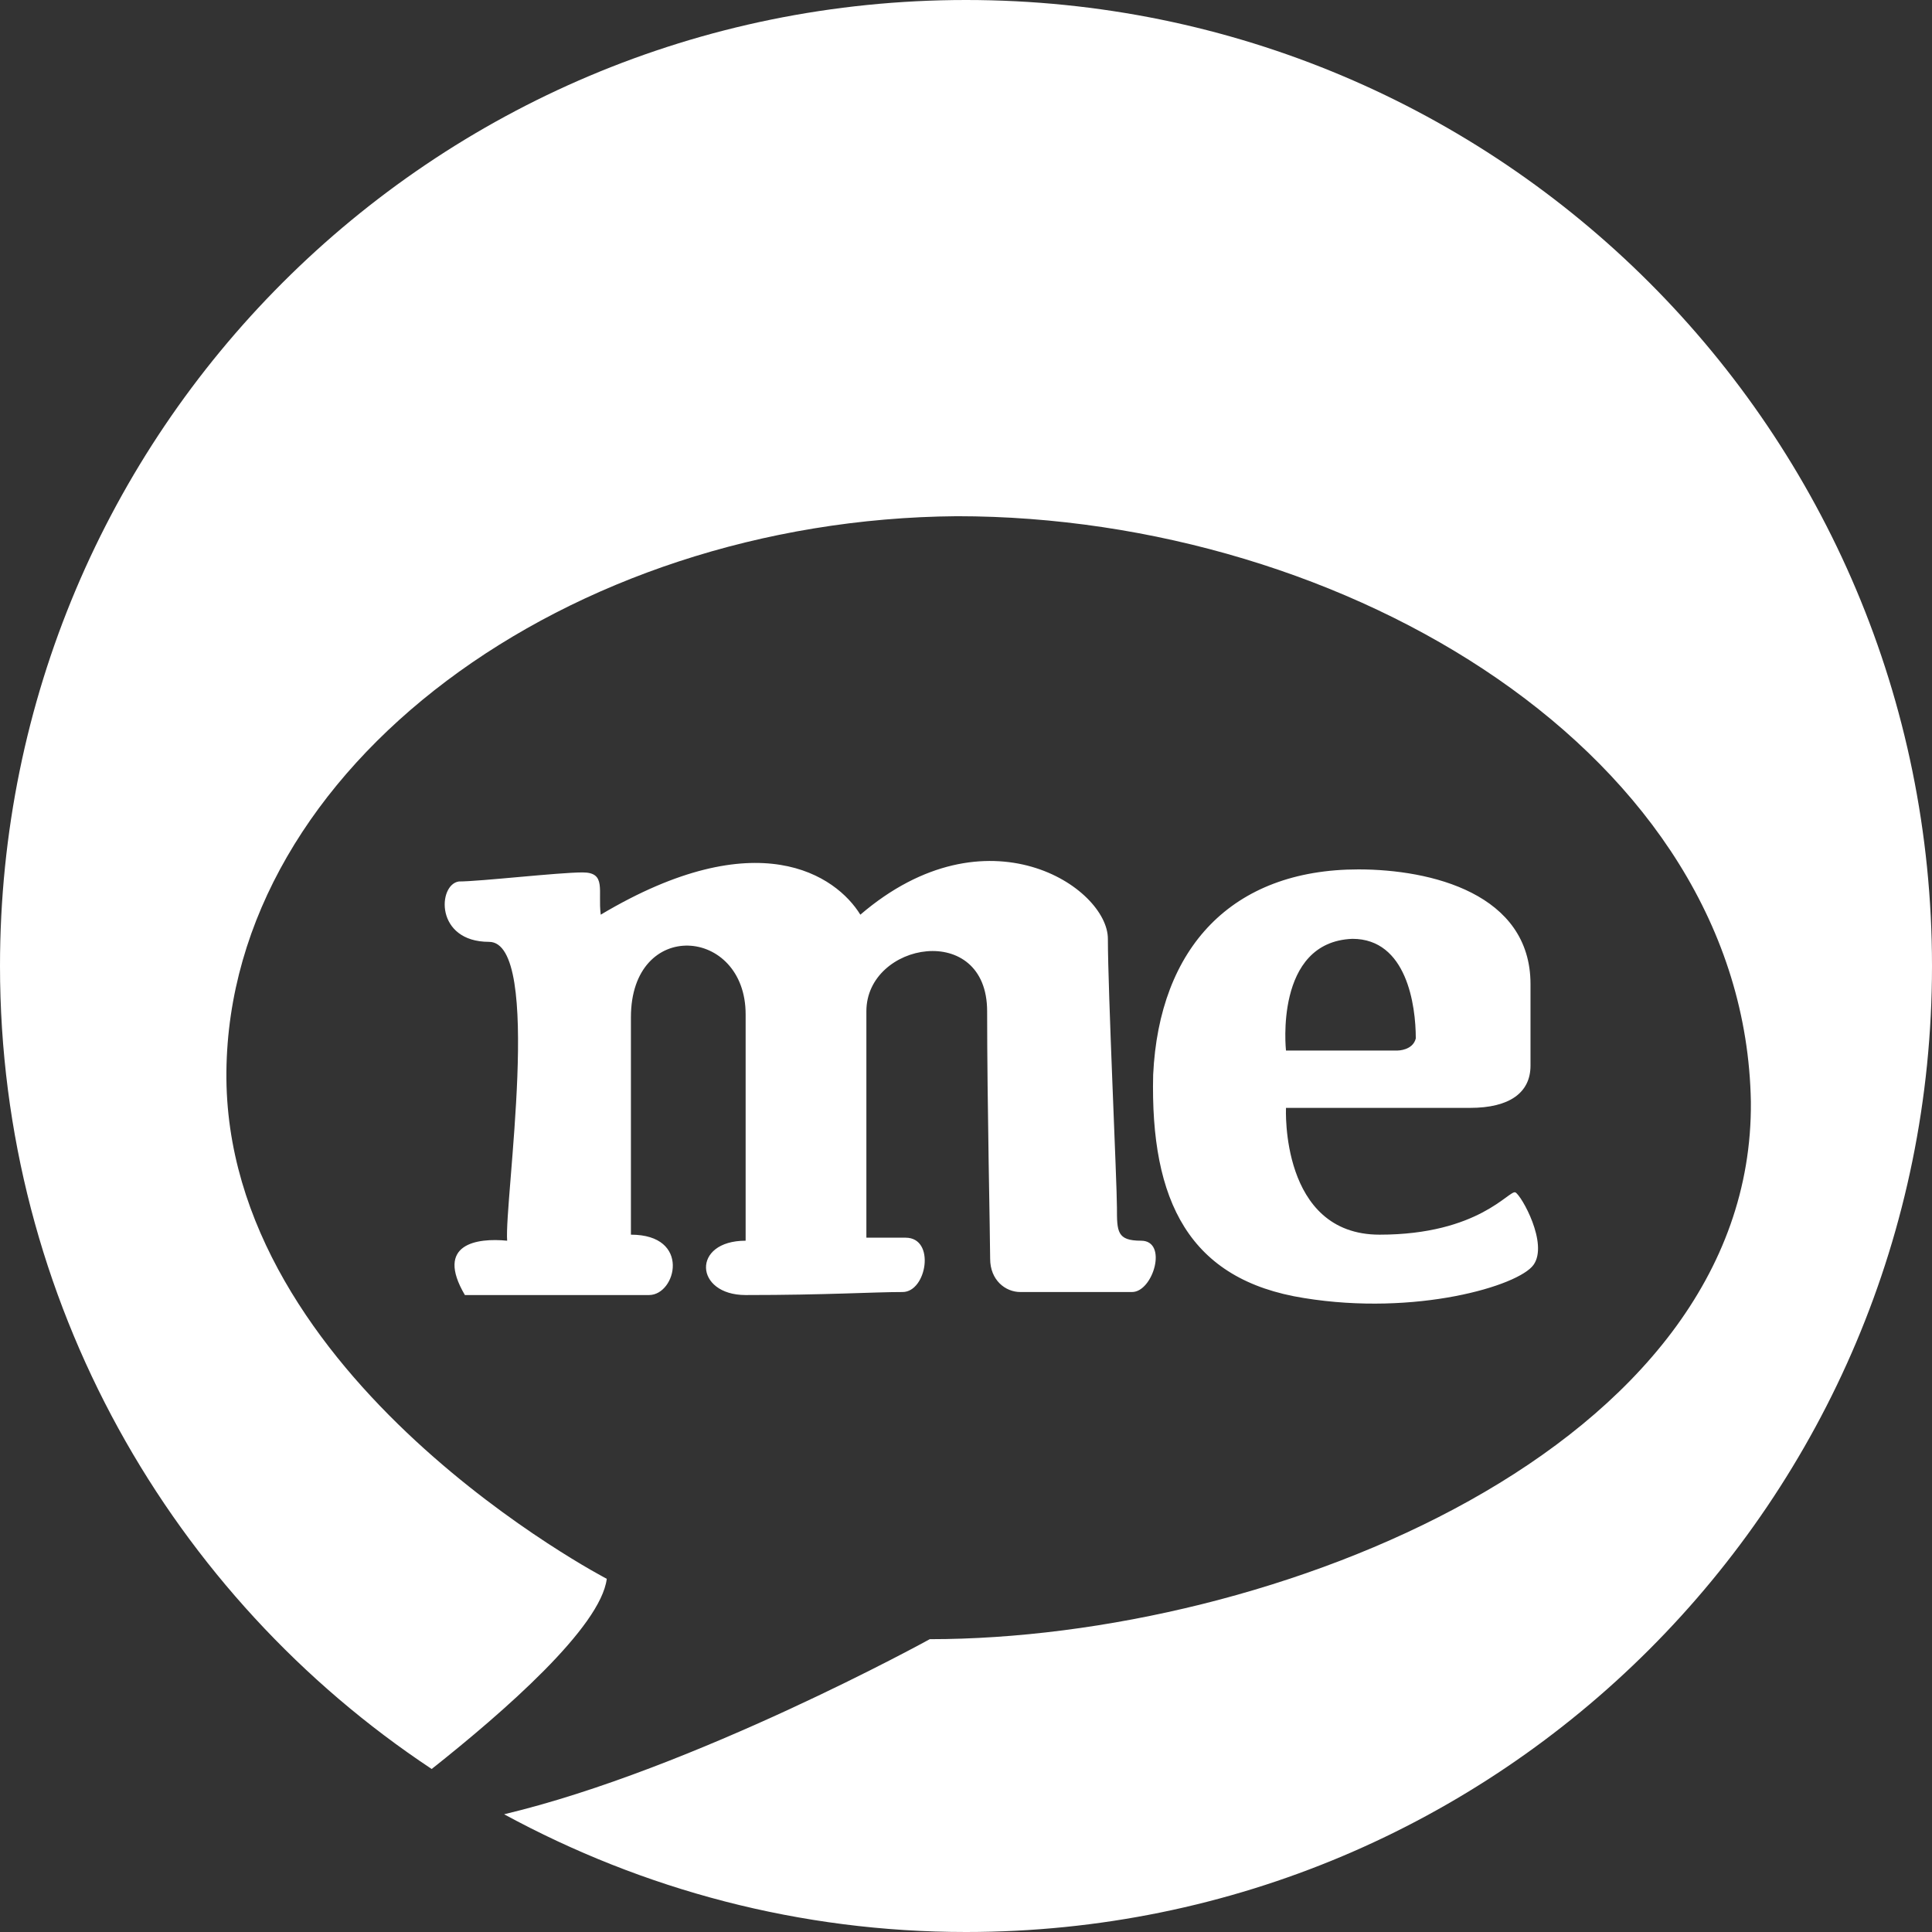 <?xml version="1.0" encoding="utf-8"?>
<!-- Generator: Adobe Illustrator 22.1.0, SVG Export Plug-In . SVG Version: 6.00 Build 0)  -->
<svg version="1.1" id="Layer_1" xmlns="http://www.w3.org/2000/svg" xmlns:xlink="http://www.w3.org/1999/xlink" x="0px" y="0px"
	 width="64px" height="64px" viewBox="0 0 64 64" style="enable-background:new 0 0 64 64;" xml:space="preserve">
<rect x="0" y="0" width="64" height="64" fill="#333333" stroke="none"/>
<style type="text/css">
	.st0{fill:#FFFFFF;}
</style>
<path class="st0" d="M45.7,40.9c3.3,0,4.3-1.5,4.5-1.4c0.2,0.1,1.1,1.7,0.6,2.4c-0.5,0.7-3.9,1.7-7.6,1.1c-3.8-0.6-5.1-3.2-5-7.4
	c0.2-4.2,2.6-6.8,6.8-6.8c2.4,0,5.7,0.8,5.7,3.8c0,1.3,0,1.8,0,2.7c0,0.9-0.7,1.4-2,1.4c-0.5,0-6.1,0-6.1,0S42.4,40.9,45.7,40.9z
	 M42.6,34.8h3.7c0,0,0.5,0,0.6-0.4c0-1.1-0.3-3.3-2.1-3.3C42.2,31.2,42.6,34.8,42.6,34.8z M21.5,42.9c-0.9,0-6.1,0-6.1,0
	c-1-1.7,0.4-1.9,1.4-1.8c-0.1-1.3,1.2-9.9-0.6-9.9c-1.8,0-1.7-1.9-1-2c0.7,0,3.3-0.3,4.1-0.3c0.8,0,0.5,0.6,0.6,1.4
	c5.2-3.1,7.8-1.3,8.6,0c4.2-3.6,8.2-0.9,8.2,0.8c0,1.7,0.3,8.1,0.3,8.9c0,0.8,0,1.1,0.8,1.1c0.9,0,0.4,1.7-0.3,1.7
	c-0.7,0-3.2,0-3.7,0c-0.5,0-1-0.4-1-1.1s-0.1-5.2-0.1-8.2c0-3-4-2.3-4,0c0,2.3,0,7.5,0,7.5s0.2,0,1.3,0c1,0,0.7,1.8-0.1,1.8
	c-1,0-2.5,0.1-5.2,0.1c-1.7,0-1.8-1.8,0-1.8c0-0.8,0-5,0-7.5c0-2.9-3.8-3.2-3.8,0.1c0,0,0,4.9,0,7.2C22.9,40.9,22.4,42.9,21.5,42.9z
	 M32,64c-5.5,0-10.7-1.4-15.3-3.9c6.3-1.5,14.1-5.8,14.1-5.8c11.3,0,27.3-6.3,27.2-17.8C57.8,25,44.6,17.1,31.7,17.1
	C18.8,17.2,7.6,25.4,7.5,35.5C7.4,45.7,20.1,52.3,20.1,52.3c-0.2,1.6-3.4,4.4-5.8,6.3C5.7,52.9,0,43.1,0,32C0,14.3,14.3,0,32,0
	s32,14.3,32,32S49.7,64,32,64z"/>
</svg>
